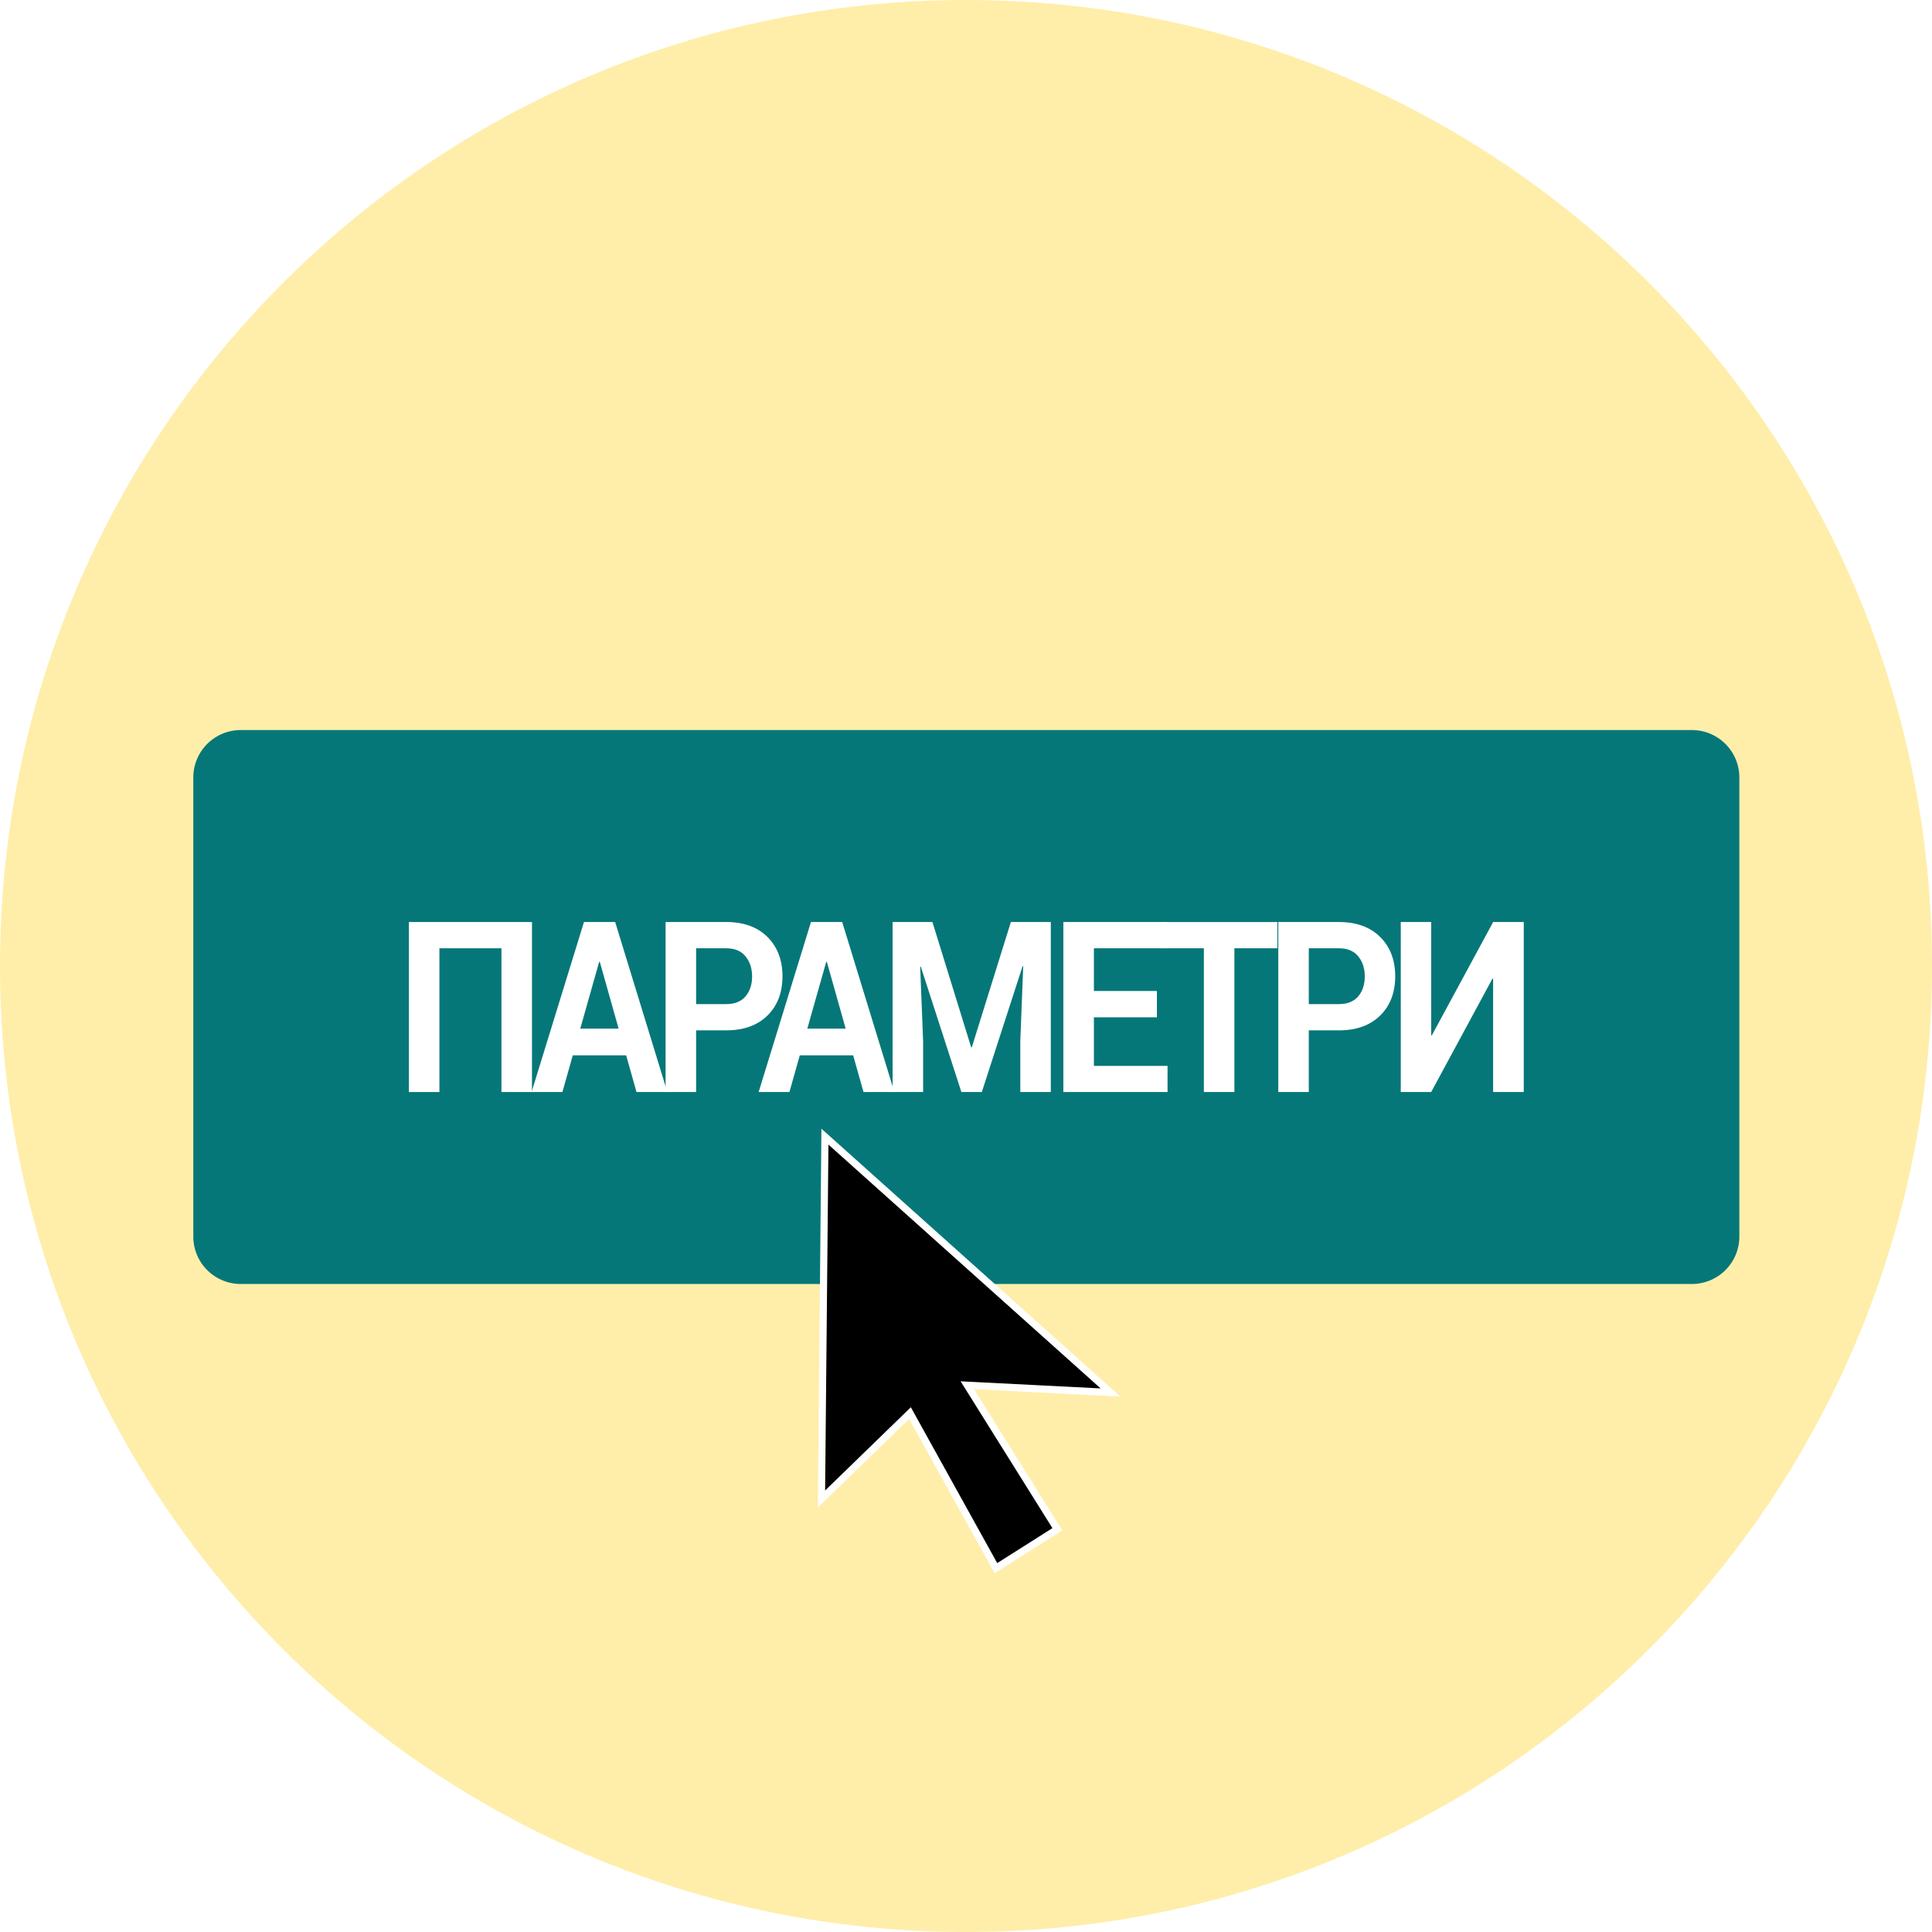 <svg xmlns="http://www.w3.org/2000/svg" width="150" height="150"><defs><filter id="a" color-interpolation-filters="sRGB"><feFlood flood-opacity=".55" flood-color="#000" result="flood"/><feComposite in2="SourceGraphic" in="flood" operator="in" result="composite1"/><feGaussianBlur in="composite" stdDeviation="1" result="blur"/><feOffset dy="2" result="offset"/><feComposite in2="offset" in="SourceGraphic" result="composite2"/></filter></defs><path d="M150 75c0 41.42-33.58 75-75 75S0 116.42 0 75 33.58 0 75 0s75 33.58 75 75z" fill="#fea" fill-rule="evenodd"/><g transform="matrix(1.583 0 0 1.58 -15.432 -72.315)" filter="url(#a)"><path d="M21.563 79.643h71.16a2.328 2.328 0 0 1 2.333 2.333v22.554a2.328 2.328 0 0 1-2.333 2.333h-71.16a2.328 2.328 0 0 1-2.333-2.333V81.976a2.328 2.328 0 0 1 2.333-2.333z" fill="#067778"/><g style="text-align:center;line-height:0%;-inkscape-font-specification:Roboto Bold" font-size="11.105" font-weight="700" letter-spacing="-.833" word-spacing="0" text-anchor="middle" fill="#fff" font-family="Roboto"><path d="M35.84 97.43h-1.497v-7.063H31.3v7.063h-1.497v-8.354h6.037v8.354"/><path d="M40.46 95.628h-2.62l-.507 1.802H35.82l2.57-8.354h1.53l2.558 8.354h-1.512l-.507-1.802m-2.25-1.314h1.88l-.923-3.282h-.03l-.928 3.282"/><path d="M43.89 94.4v3.03h-1.497v-8.354h2.972c.858 0 1.532.245 2.024.734.49.49.737 1.134.737 1.934s-.246 1.442-.738 1.928c-.493.485-1.167.728-2.025.728H43.89m0-1.29h1.475c.417 0 .733-.127.948-.38.215-.256.323-.58.323-.975 0-.4-.108-.732-.323-.992-.212-.264-.528-.396-.948-.396H43.89v2.742M51.593 95.628h-2.618l-.508 1.802h-1.51l2.566-8.354h1.532l2.558 8.354H52.1l-.507-1.802m-2.25-1.314h1.882l-.923-3.282h-.03l-.928 3.282"/><path d="M55.48 89.076l1.9 6.156h.032l1.916-6.156h1.958v8.354H59.79v-2.49l.143-3.69-.03-.005-2 6.185H56.9l-1.99-6.162-.03.005.144 3.667v2.49h-1.497v-8.354h1.953M66.49 93.758H63.4v2.387h3.612v1.285h-5.11v-8.354h5.1v1.29H63.4v2.1h3.09v1.292"/><path d="M72.4 90.367h-2.11v7.063h-1.497v-7.063H66.69v-1.29h5.71v1.29M73.94 94.4v3.03h-1.497v-8.354h2.972c.858 0 1.533.245 2.025.734.492.49.738 1.134.738 1.934s-.246 1.442-.738 1.928c-.492.485-1.167.728-2.025.728H73.94m0-1.29h1.475c.417 0 .733-.127.95-.38.214-.256.32-.58.32-.975 0-.4-.106-.732-.32-.992-.213-.264-.53-.396-.95-.396H73.94v2.742M82.98 89.076h1.503v8.354H82.98v-5.572l-.03-.005-3.007 5.577H78.45v-8.354h1.493v5.565l.03.007 3.008-5.57"/></g></g><path d="M64.048 88.25l-.27 28.135 6.872-6.674 6.674 12.04 4.768-3.02-6.993-11.182 11.123.564z" stroke="#fff" stroke-width=".556"/></svg>